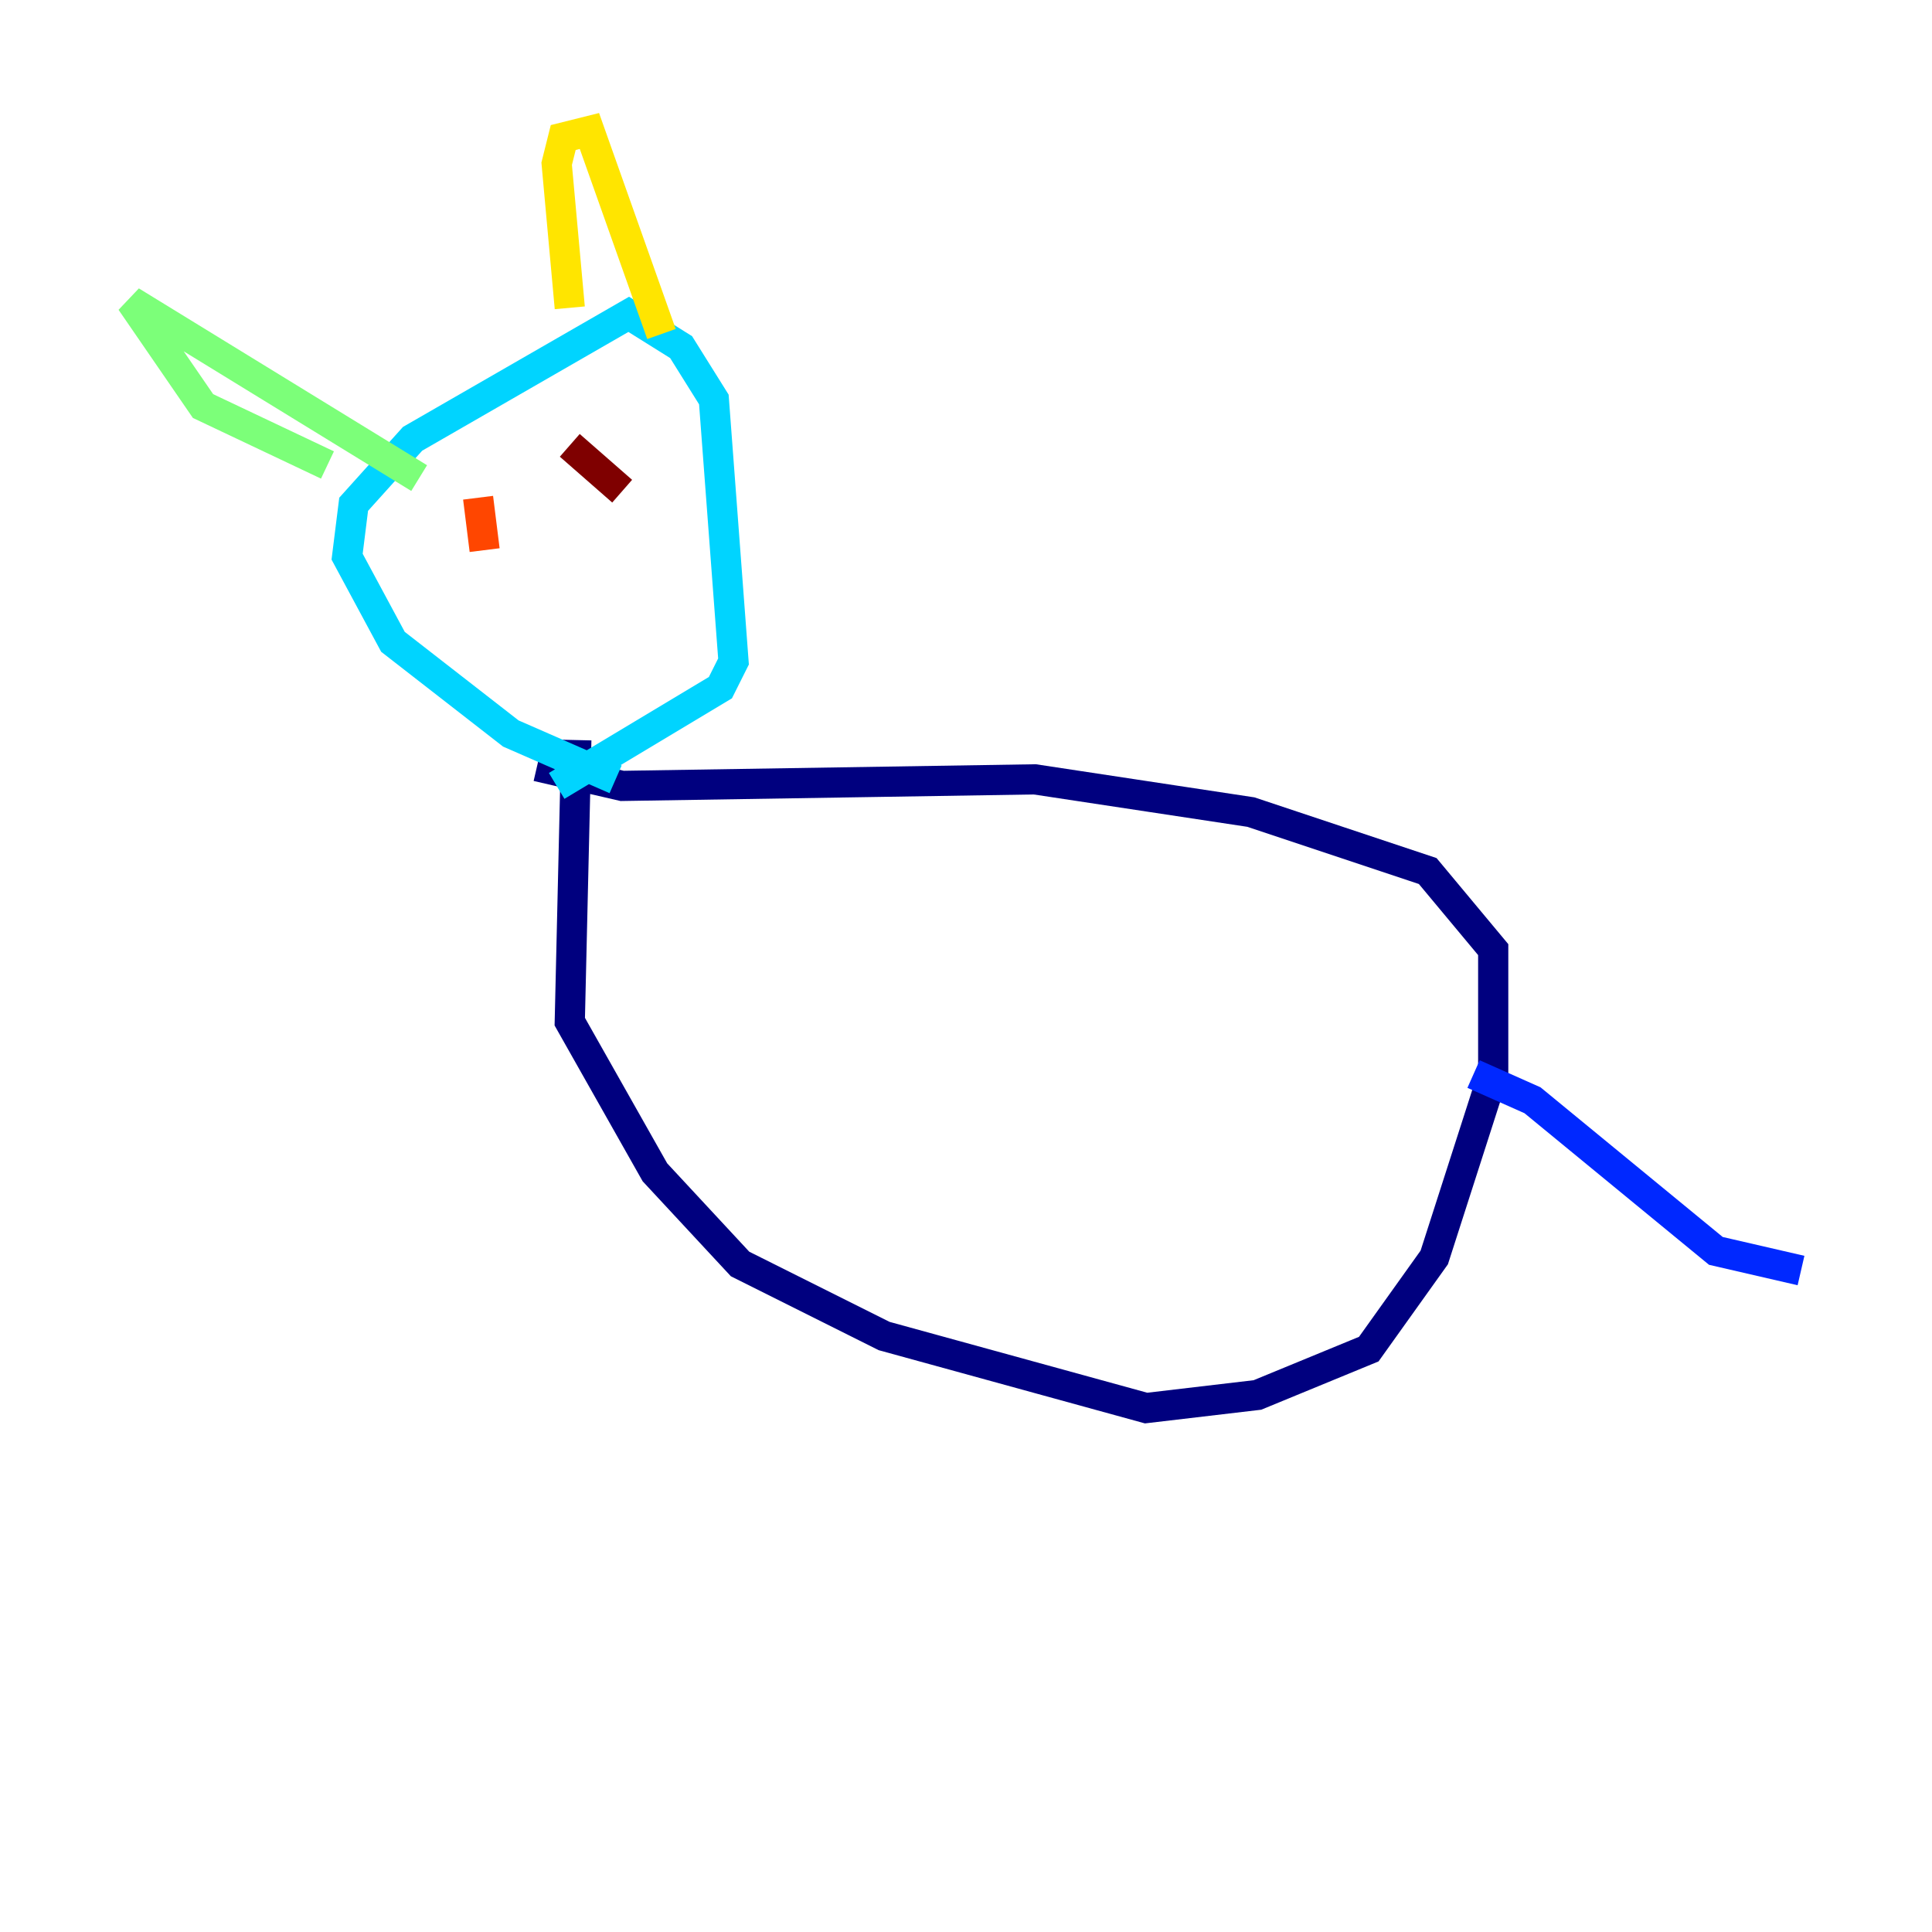 <?xml version="1.0" encoding="utf-8" ?>
<svg baseProfile="tiny" height="128" version="1.2" viewBox="0,0,128,128" width="128" xmlns="http://www.w3.org/2000/svg" xmlns:ev="http://www.w3.org/2001/xml-events" xmlns:xlink="http://www.w3.org/1999/xlink"><defs /><polyline fill="none" points="38.183,49.031 37.749,67.688 43.39,77.668 49.031,83.742 58.576,88.515 75.932,93.288 83.308,92.42 90.685,89.383 95.024,83.308 98.929,71.159 98.929,62.915 94.59,57.709 82.875,53.803 68.556,51.634 41.22,52.068 35.58,50.766" stroke="#00007f" stroke-width="2" /><polyline fill="none" points="97.627,71.159 101.532,72.895 113.681,82.875 119.322,84.176" stroke="#0028ff" stroke-width="2" /><polyline fill="none" points="36.881,52.068 47.729,45.559 48.597,43.824 47.295,26.468 45.125,22.997 41.654,20.827 27.336,29.071 23.43,33.41 22.997,36.881 26.034,42.522 33.844,48.597 40.786,51.634" stroke="#00d4ff" stroke-width="2" /><polyline fill="none" points="21.695,30.807 13.451,26.902 8.678,19.959 27.77,31.675" stroke="#7cff79" stroke-width="2" /><polyline fill="none" points="37.749,20.393 36.881,10.848 37.315,9.112 39.051,8.678 43.824,22.129" stroke="#ffe500" stroke-width="2" /><polyline fill="none" points="31.675,32.976 32.108,36.447" stroke="#ff4600" stroke-width="2" /><polyline fill="none" points="37.749,29.505 41.22,32.542" stroke="#7f0000" stroke-width="2" /></svg>